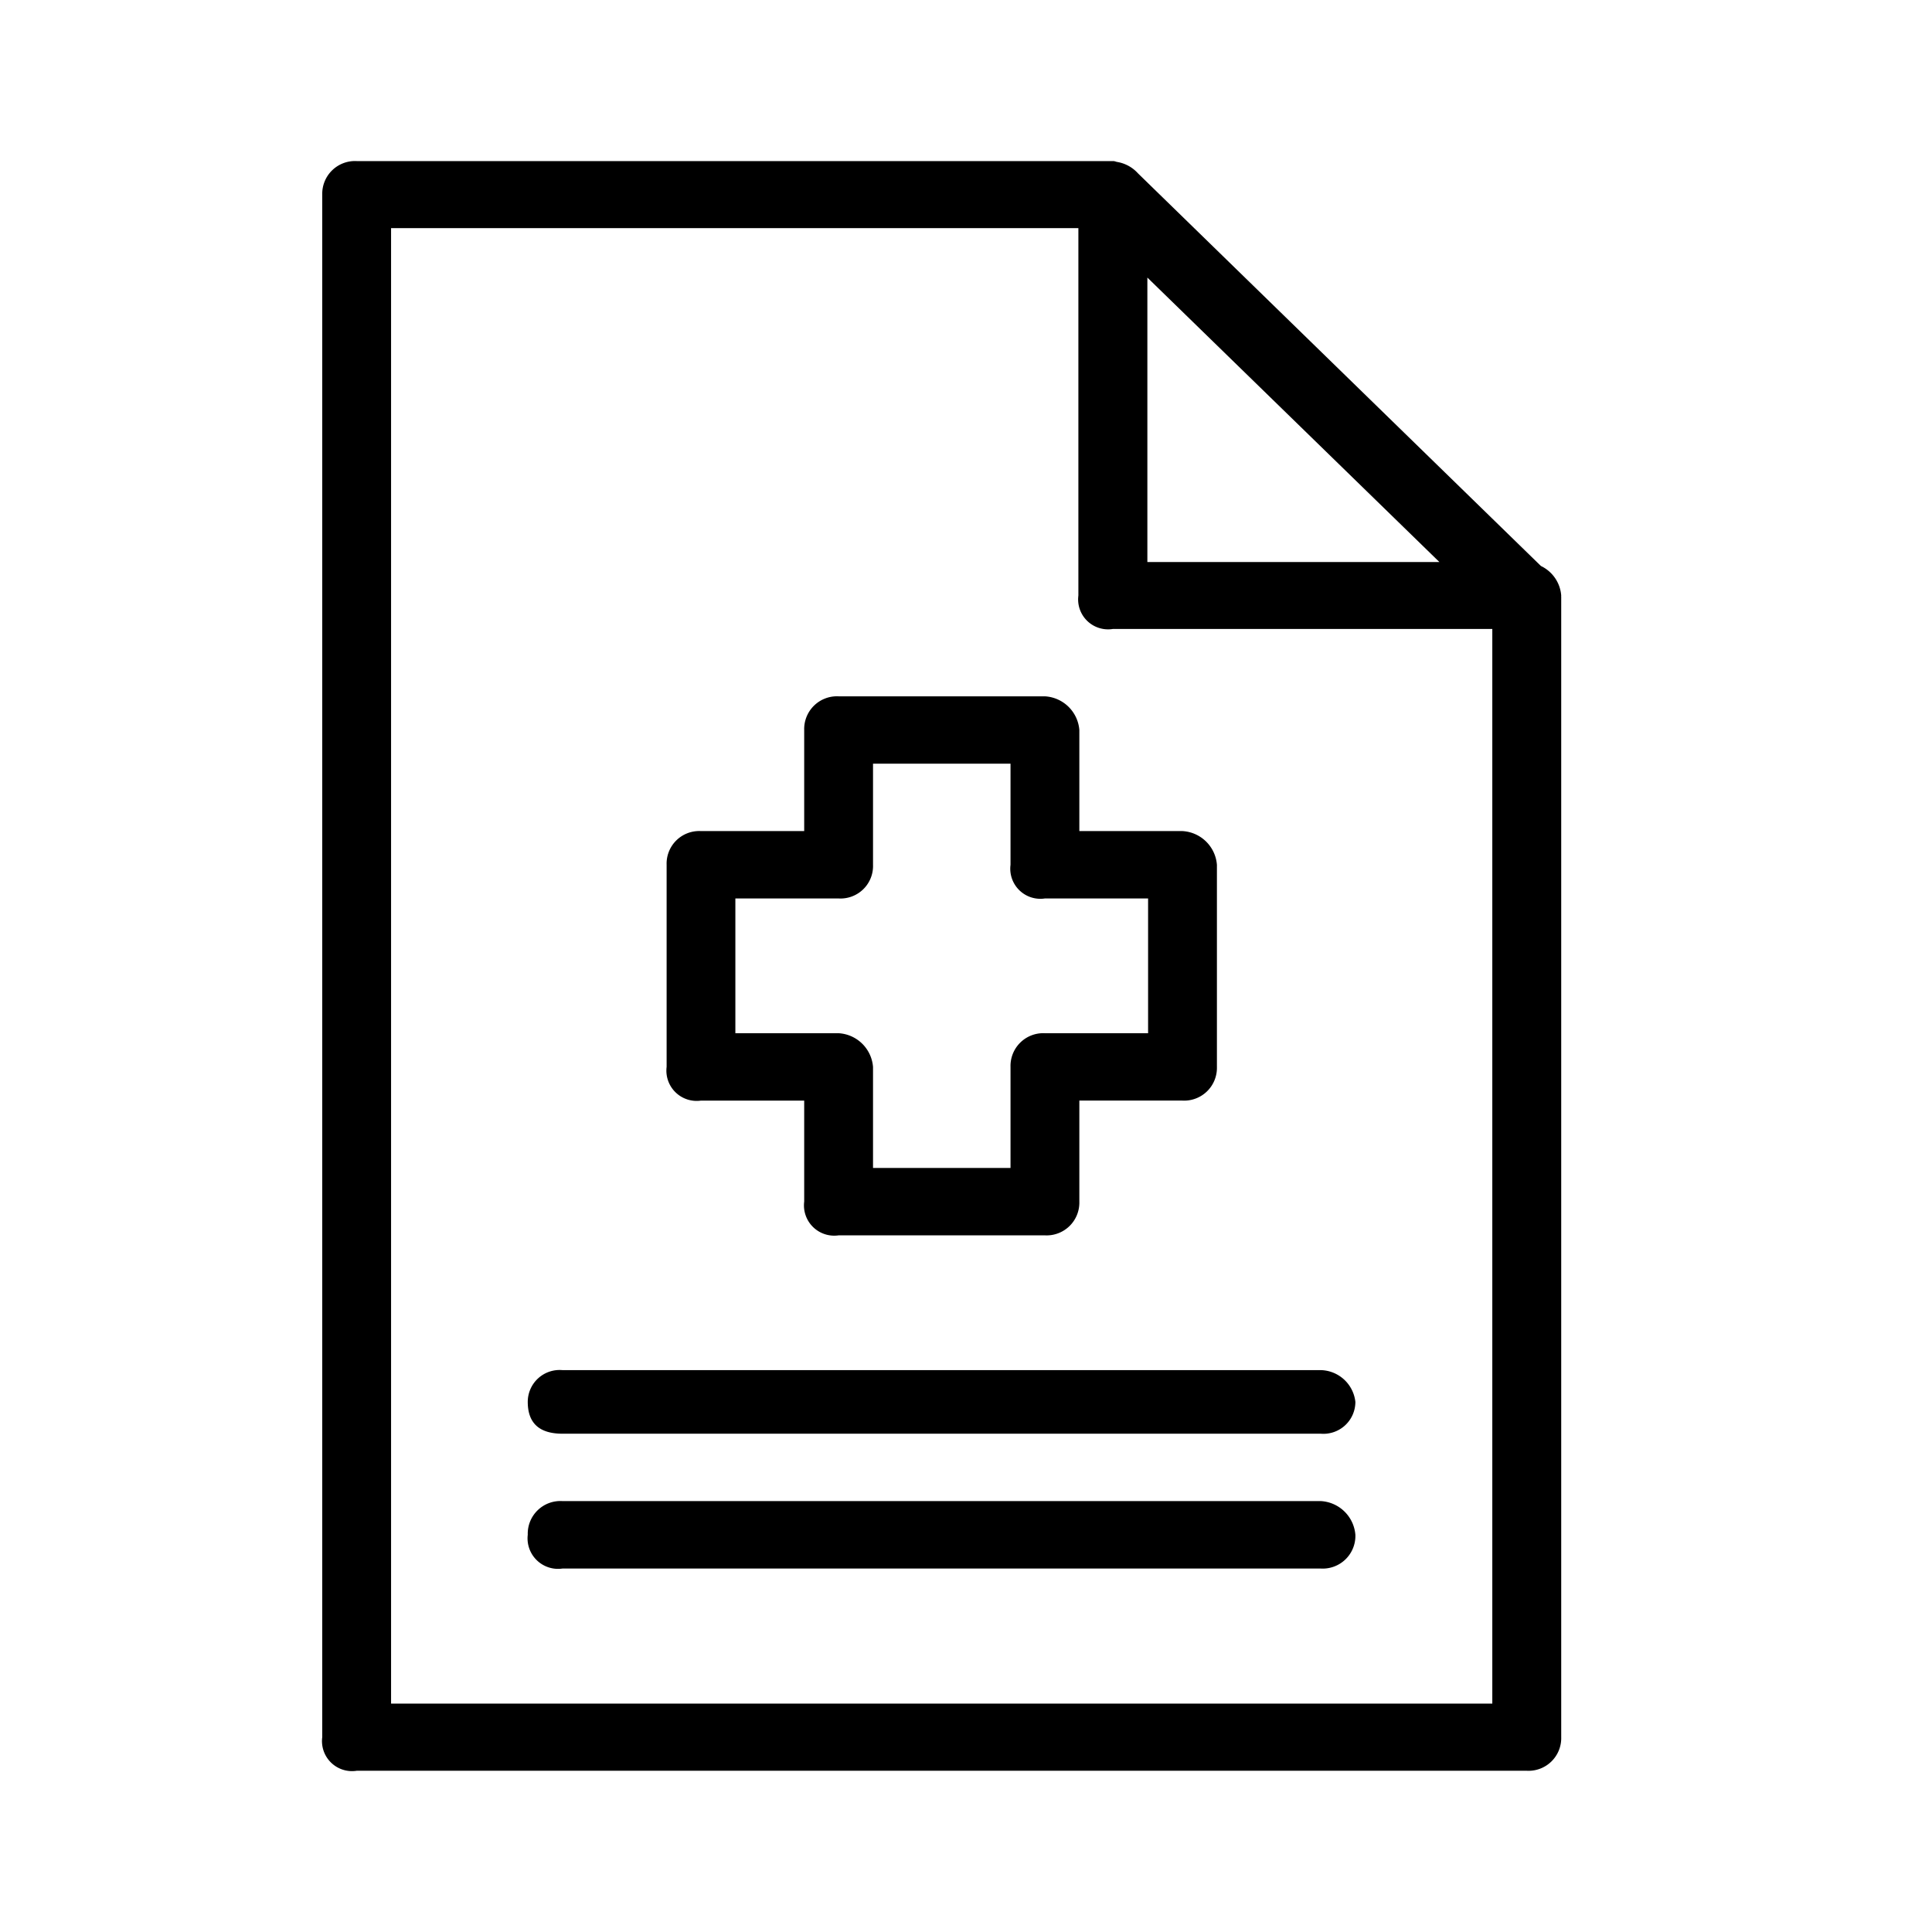<svg xmlns="http://www.w3.org/2000/svg" width="24" height="24" fill="none" viewBox="0 0 24 24">
  <path fill="#000" fill-rule="evenodd" d="M19.394 7.398a.444.444 0 0 0-.252-.367l-5.006-4.878a.446.446 0 0 0-.264-.142.284.284 0 0 0-.036-.01H4.431a.407.407 0 0 0-.428.416V21.58a.373.373 0 0 0 .428.417h14.536a.406.406 0 0 0 .427-.417V7.41c-.002-.004 0-.007 0-.011Zm-5.141-3.95 3.628 3.534h-3.628V3.448ZM4.858 21.162V2.834h8.538v4.564a.372.372 0 0 0 .43.415h4.712v13.35H4.858Zm11.979-3.747a.397.397 0 0 1-.43.395h-9.42c-.287 0-.431-.131-.431-.395a.396.396 0 0 1 .43-.395h9.42a.443.443 0 0 1 .431.395Zm0 1.65a.406.406 0 0 1-.43.42h-9.42a.379.379 0 0 1-.431-.42.406.406 0 0 1 .43-.418h9.42a.456.456 0 0 1 .431.419Zm-8.13-5.393H9.99v1.255a.376.376 0 0 0 .427.419h2.563a.407.407 0 0 0 .428-.419v-1.255h1.282a.407.407 0 0 0 .427-.418v-2.511a.455.455 0 0 0-.428-.419h-1.281V9.068a.455.455 0 0 0-.428-.418h-2.563a.407.407 0 0 0-.427.418v1.256H8.708a.405.405 0 0 0-.427.419v2.51a.376.376 0 0 0 .427.419Zm.428-2.511h1.282a.404.404 0 0 0 .428-.418V9.487h1.708v1.256a.374.374 0 0 0 .427.418h1.282v1.674H12.98a.407.407 0 0 0-.427.418v1.256h-1.708v-1.255a.455.455 0 0 0-.428-.419H9.135v-1.674Z" clip-rule="evenodd"/>
</svg>
